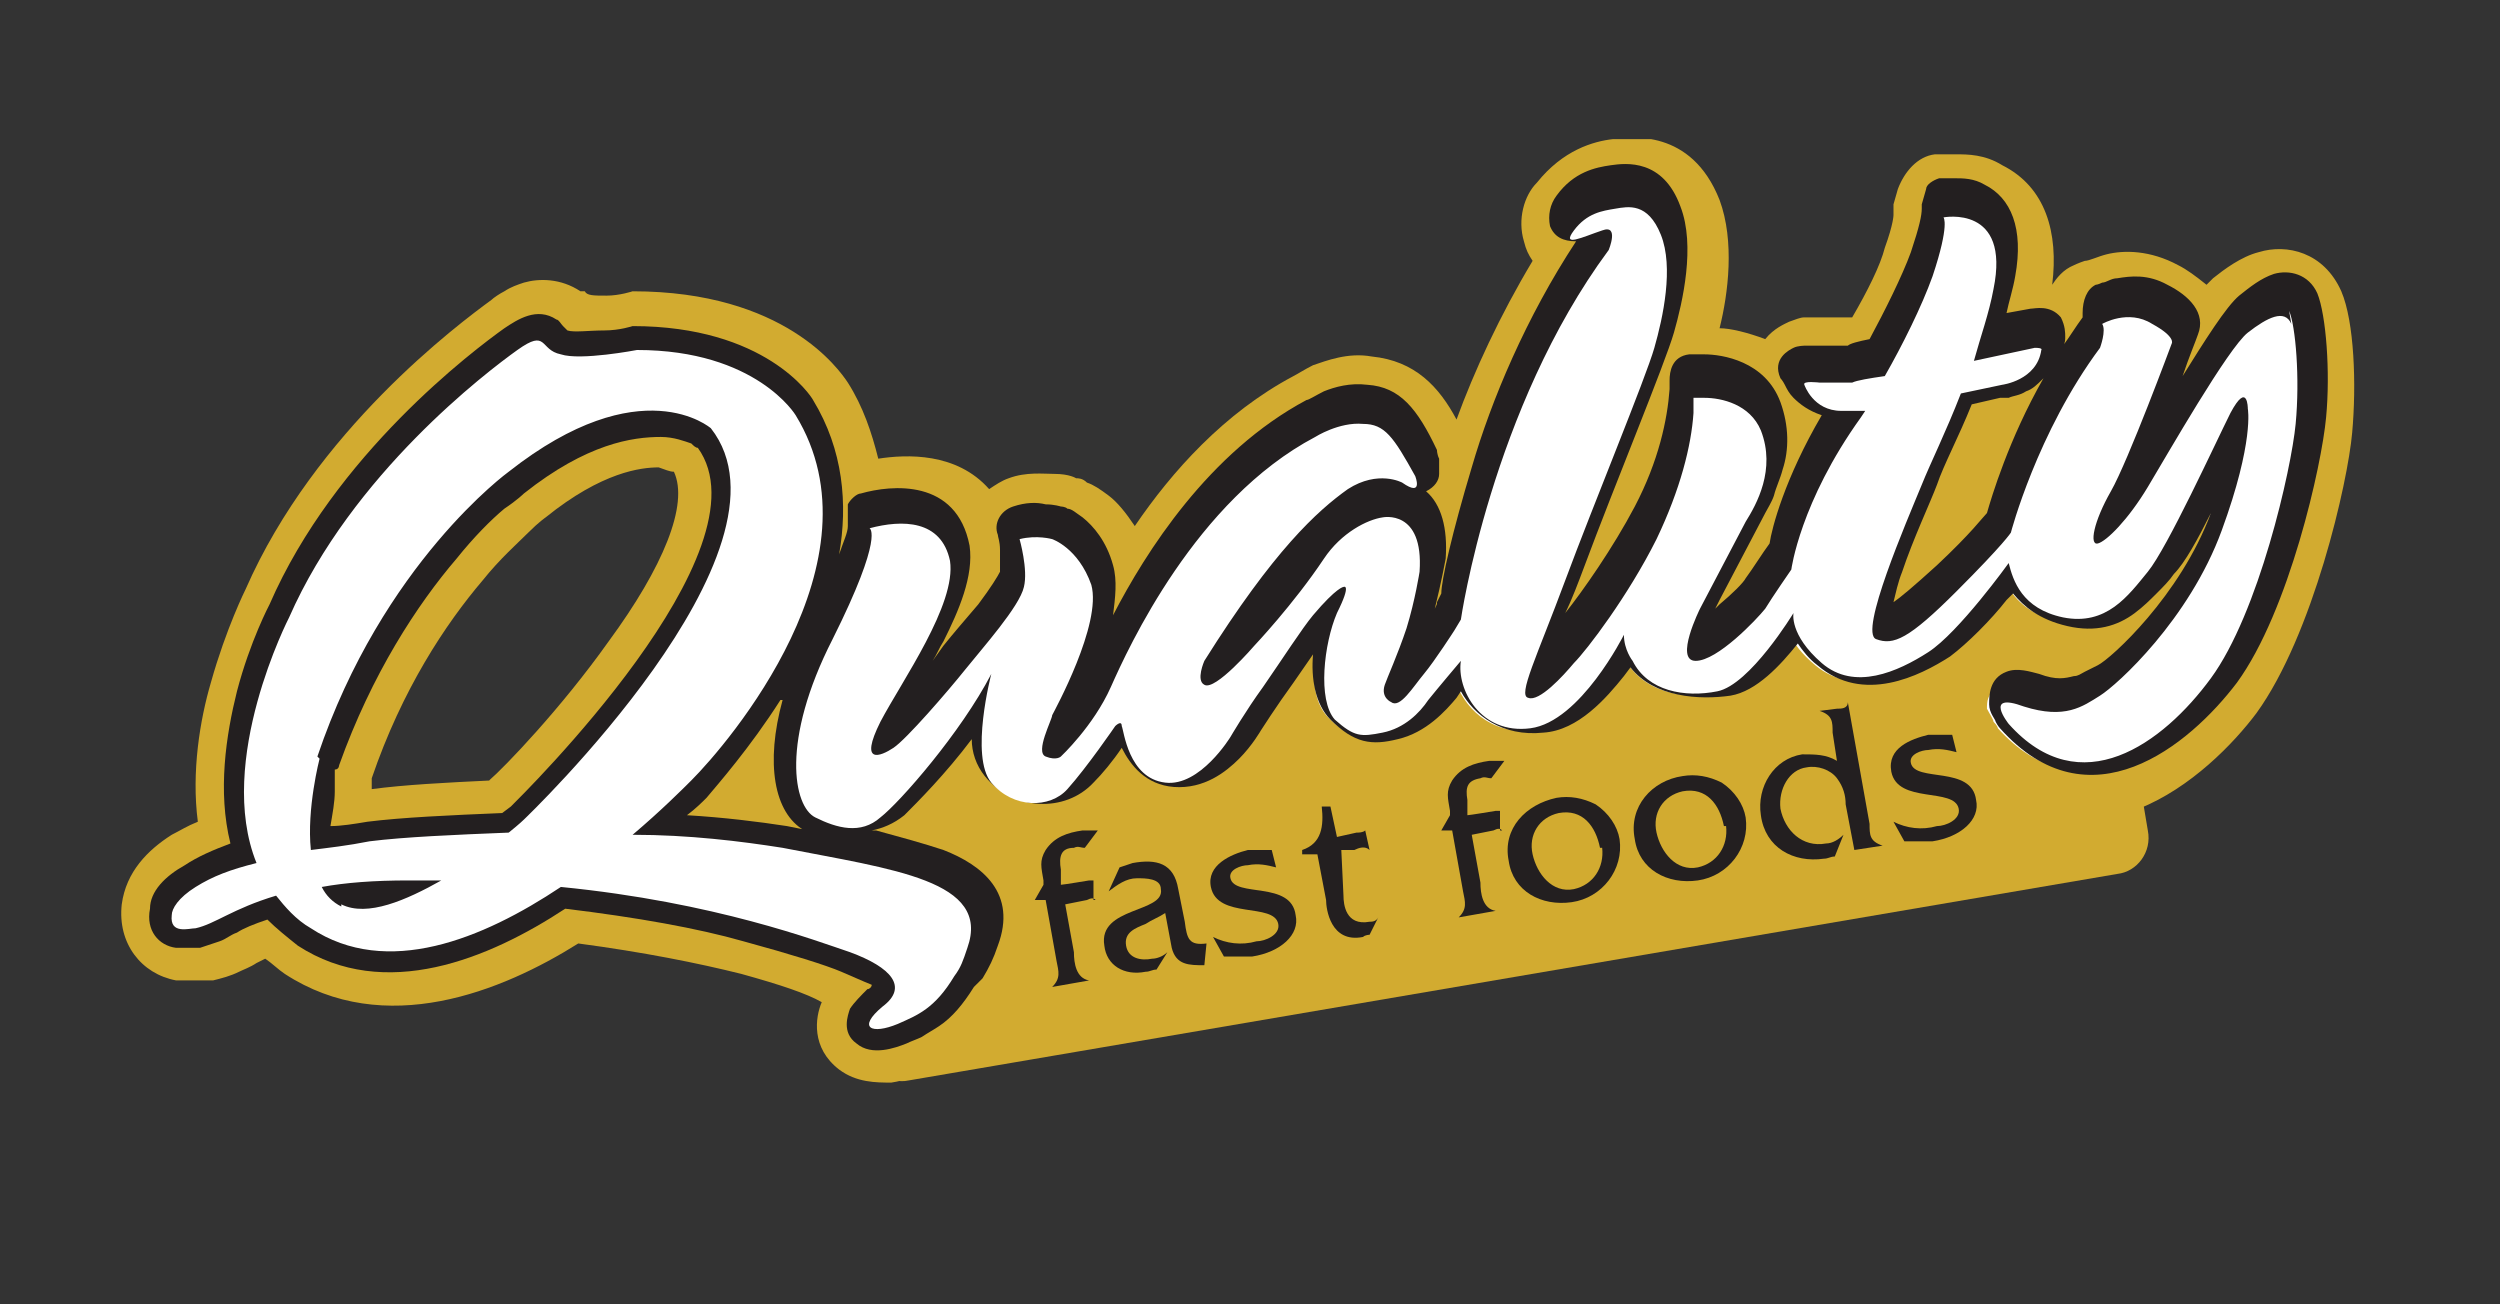 <?xml version="1.0" encoding="UTF-8"?>
<svg id="Layer_1" data-name="Layer 1" xmlns="http://www.w3.org/2000/svg" xmlns:xlink="http://www.w3.org/1999/xlink" version="1.1" viewBox="0 0 115 60">
  <rect x="0" y="0" width="115" height="60" fill="#333333" stroke="none"/>
  <defs>
    <style>
      .cls-1 {
        clip-path: url(#clippath);
      }

      .cls-2 {
        fill: none;
      }

      .cls-2, .cls-3, .cls-4, .cls-5, .cls-6 {
        stroke-width: 0px;
      }

      .cls-3 {
        fill: #11a84e;
      }

      .cls-4 {
        fill: #231f20;
      }

      .cls-5 {
        fill: #d2ab30;
      }

      .cls-6 {
        fill: #fff;
      }
    </style>
    <clipPath id="clippath">
      <rect class="cls-2" x="5.3" y="6.4" width="114" height="54.7"/>
    </clipPath>
  </defs>
  <path class="cls-5" d="M98.8,38.2c.2,1-.5,1.9-1.4,2l-55.6,9.5c-.9.2-1.9-.5-2-1.5l-1.7-10.1c-.2-1,.5-1.9,1.4-2l55.6-9.5c1-.2,1.9.5,2,1.5"/>
  <path class="cls-3" d="M105.3,14.3c-.3-.7-1.1-.3-2,.4-.9.8-3.7,5.6-4.6,7.1-.9,1.5-1.9,2.5-2.3,2.6-.4.1-.2-1,.6-2.4.8-1.4,2.8-6.8,2.8-6.8,0,0,.1-.3-.9-.9-1.1-.6-2.3,0-2.3,0,.1.4-.1,1.1-.1,1.1-2.9,3.9-4.1,8.5-4.1,8.5,0,0-.3.6-2.5,2.7-2.2,2.2-2.9,2.5-3.7,2.2-.8-.3,1.4-5.4,2.1-7.1.4-.9,1.1-2.4,1.8-4.2,1-.2,1.9-.4,1.9-.4,0,0,1.5-.2,1.8-1.6,0,0,0-.2-.3-.1-.3,0-1.9.4-2.8.6.4-1,.7-2.1.9-3.3.8-3.9-2.3-3.3-2.3-3.3,0,0,.3.3-.5,2.7-.5,1.3-1.4,3.2-2.2,4.6-.7.1-1.4.2-1.5.2-.5,0-1.5.1-1.5.1,0,0-.8,0-.6.1,0,0,.5,1.2,1.7,1.2.4,0,.7,0,1.1,0-.1.2-.2.3-.2.3-2.7,3.9-3.2,7-3.2,7,0,0-.9,1.3-1.2,1.8-.3.5-2.2,2.4-3.2,2.4-1,0,.2-2.4.2-2.4,0,0,1.6-3.1,2.1-4,.5-.9,1.3-2.5.7-4.2-.5-1.2-1.8-1.5-2.6-1.5-.3,0-.5,0-.5,0v.2s0,.3,0,.5c-.1,1.5-.5,3.5-1.7,5.8-1.3,2.5-3.3,5-3.8,5.7-.6.6-1.6,1.8-2.1,1.6-.5-.2.4-1.9,1.7-5.4,1.3-3.5,3.7-9.3,4.1-10.7.4-1.4.9-3.7.3-5.2-.6-1.5-1.5-1.3-2.1-1.2-.6.1-1.3.3-1.9,1s.5.3,1.3,0c.9-.3.3.9.3.9-5.5,7.3-6.8,17-6.8,17l-.3.5s-.9,1.4-1.4,2c-.5.6-1.1,1.6-1.5,1.3,0,0-.4-.1-.3-.8,0-.3.7-1.4,1-2.6.4-1.3.6-2.6.6-2.6.2-2.9-1.7-2.5-1.7-2.5-.7,0-1.9.8-2.7,1.9-1.5,2.1-3.2,4-3.2,4,0,0-1.8,2.1-2.3,1.8-.5-.3,0-1.1,0-1.1,3.3-5.1,5.3-6.9,6.6-7.9,1.4-1,2.5-.3,2.5-.3,1,.7.6-.3.6-.3-1-1.9-1.5-2.4-2.4-2.4-1.1-.1-2.2.6-2.2.6-5.5,2.9-8.6,9.7-9.4,11.5-.8,1.8-2.3,3.2-2.3,3.2,0,0-.2.3-.7,0-.5-.2.2-1.8.3-1.9,0-.2,2.4-4.2,1.8-6-.5-1.8-1.8-2.1-1.8-2.1,0,0-.8-.3-1.5,0,0,0,.4,1.3.2,2.2-.2.8-1.9,2.8-2.7,3.8-.8,1-2.6,3.2-3.3,3.6-.6.4-1.6.7-.6-1.2s3.5-5.5,3.2-7.4c-.3-2-2.2-2-3.7-1.5,0,0,.7.3-1.7,5.1-2.4,4.8-1.8,7.7-.8,8.2,1,.5,2,.8,3,0,.9-.8,3.7-3.9,5.1-6.6,0,0-.9,3.8,0,5,1,1.2,2.6,1.2,3.5.3.8-.9,2.2-2.9,2.2-2.9,0,0,.2-.2.3,0,0,.3.4,2.5,2,2.6,1.7.2,3-2.1,3-2.1,0,0,.7-1.1,1.5-2.3.9-1.3,1.8-2.6,2.3-3.3,1-1.2,1.4-1.3,1.4-1.3,0,0,.4-.2-.3,1.2-.7,1.4-1,4-.1,4.9.9.9,1.2.9,2.2.6,1-.2,1.7-.9,2.1-1.5.4-.6,1.5-1.8,1.5-1.8-.2,1.3.9,3.4,3.2,3.1,2.3-.3,4.3-4.3,4.3-4.3,0,.7.4,1.2.4,1.2.6,1.3,2.4,1.6,3.9,1.4,1.5-.3,3.5-3.6,3.5-3.6,0,0-.1,1.1,1.3,2.3,1.5,1.3,3.4.4,4.9-.5,1.4-.9,3.7-4.1,3.7-4.1.1.8.6,2.1,2.5,2.5,1.9.4,2.9-1,3.9-2.1.9-1.1,3.1-5.9,3.8-7.3.7-1.4.8-.2.8-.2,0,0,.3,1.5-1.2,5.6-1.5,4.1-4.8,7.2-5.6,7.6-.8.5-1.6,1.1-3.5.5-1.9-.6-.7.8-.7.8,3.3,3.7,7.1,1,9.3-2.1,2.3-3,3.7-9.5,3.9-11.7.2-2.1,0-4.5-.3-5.2"/>
  <g class="cls-1">
    <path class="cls-5" d="M22.5,35.9c.7-.6,3.3-3.3,5.5-6.4,2.5-3.4,3.7-6.3,3-7.8-.2,0-.4-.1-.7-.2-.8,0-2.6.2-5.2,2.3,0,0-.3.2-.8.7-.5.5-1.3,1.2-2.1,2.2-1.7,2-3.7,5-5.1,9.1,0,0,0,.2,0,.2v.3c1.5-.2,3.4-.3,5.5-.4M94.1,13.1h.3c.2-.3.5-.7,1-.9,0,0,.2-.1.5-.2.2,0,.6-.2,1-.3.8-.2,2-.2,3.3.5.4.2.8.5,1.3.9.1-.1.2-.2.3-.3.5-.4,1.3-1,2.1-1.2,1.3-.4,3,0,3.8,1.8.6,1.4.7,4.3.5,6.5-.2,2.3-1.8,9.3-4.4,12.9-2.1,2.8-7.9,8.2-13.3,2.2,0,0-.2-.2-.4-.5-.1-.2-.4-.7-.5-1.3,0-.2,0-.5,0-.8-1.5.9-4.5,2.2-7.1,0-.7.7-1.7,1.5-2.9,1.7-1.2.2-3.1.2-4.6-.7-1,1.1-2.3,2.2-4.1,2.4-1.7.2-3-.3-4-1.1-.6.5-1.5,1.1-2.6,1.3-1.6.4-2.9.3-4.5-1.3-.1-.1-.2-.3-.3-.4l-.5.7c0,0-.5.8-1.3,1.6-.7.6-2.1,1.9-4.2,1.7-.9,0-1.6-.4-2.2-.9l-.2.2c-2,2.2-5.3,1.9-7.2-.2l-.6.6h.3c1.9.9,4.7,2.8,3.4,6.4-.2.7-.4,1.2-.8,1.8-.6,1-1.2,1.7-1.9,2.2-.3.3-.7.5-1,.6-.3.1-.5.2-.8.4-.2,0-.8.3-1.5.4-.7,0-1.6,0-2.4-.6-1.3-1-1.1-2.4-.8-3.1-.7-.4-1.9-.8-3.7-1.3-2-.5-4.5-1-7.5-1.4-3.5,2.2-8.9,4.4-13.5,1.4-.3-.2-.6-.5-.9-.7l-.4.2c-.3.2-.6.3-.8.4-.4.2-.8.3-1.2.4-.1,0-.3,0-.5,0-.2,0-.7,0-1.2,0-1.6-.3-2.7-1.7-2.5-3.5.2-1.5,1.2-2.5,2.3-3.2.4-.2.7-.4,1.2-.6-.3-2.3.1-4.7.6-6.4.7-2.5,1.6-4.3,1.6-4.3,3.2-7.3,9.8-12.2,11.3-13.3.1-.1.4-.3.6-.4.3-.2.6-.3.9-.4.7-.2,1.7-.2,2.6.4h.2c.1.2.4.2,1,.2.6,0,1.2-.2,1.2-.2,7,0,9.5,3.6,9.9,4.2.7,1.1,1.1,2.3,1.4,3.5,1.3-.2,3.6-.3,5.1,1.4.3-.2.6-.4.9-.5.8-.3,1.6-.2,2.1-.2.7,0,1,.2,1,.2.1,0,.3,0,.5.2.3.1.6.3,1,.6.4.3.8.8,1.2,1.4,1.7-2.5,4.1-5.2,7.3-6.9.2-.1.5-.3.9-.5.6-.2,1.6-.6,2.7-.4,2,.2,3.1,1.4,3.9,2.9.8-2.2,2-4.8,3.5-7.3-.2-.3-.3-.5-.4-.9-.3-1,0-2.1.6-2.7,1.2-1.5,2.6-1.9,3.5-2,.8-.1,3.6-.5,4.9,2.8.7,1.9.4,4.3,0,5.9.5,0,1.3.2,2.1.5.4-.5.9-.7,1.1-.8.3-.1.5-.2.7-.2.2,0,.3,0,.4,0,.2,0,.4,0,.5,0h1.3c.7-1.2,1.3-2.4,1.5-3.2.4-1.1.4-1.5.4-1.5,0-.2,0-.3,0-.5l.2-.7c.3-.8.9-1.5,1.7-1.6,0,0,.4,0,1,0,.5,0,1.3,0,2.1.5,2,1,2.6,3.1,2.3,5.5"/>
  </g>
  <path class="cls-6" d="M96.9,23.4c.4-.4.9-1,1.3-1.8.5-.8,1.4-2.4,2.3-3.9.9-1.5,1.9-2.9,2.4-3.4.5-.4,1-.7,1.4-.9.5-.2,1.1,0,1.4.6.4.9.6,3.3.3,5.5-.2,2.2-1.7,8.8-4,11.9-2.2,3-6.4,6.2-10.1,2.1,0,0,0-.1-.2-.3,0-.1-.2-.4-.3-.6,0-.3,0-.7.5-.9.3-.1.7,0,1.2.1.9.3,1.4.2,1.9.1.2,0,.4-.2.6-.3.2-.1.4-.2.6-.4.7-.4,4-3.4,5.4-7.3.7-2,1-3.4,1.1-4.2v-.4c-.4.8-1,2.1-1.6,3.4-.7,1.5-1.5,3-2,3.6-.2.3-.5.6-.7.9-.3.3-.6.6-.9.8-.7.5-1.6.8-2.7.6-1.5-.3-2.2-1.1-2.6-1.9-.2.3-.5.6-.7.9-.7.9-1.7,2-2.5,2.5-1.4.9-3.7,2-5.5.5-.6-.5-1-1-1.2-1.5l-.6.7c-.7.8-1.6,1.9-2.6,2.1-1.5.3-3.6,0-4.4-1.7-.3.2-.5.6-.8,1-.8,1-2,2.3-3.4,2.4-2,.2-3.2-1.1-3.6-2.4-.3.3-.6.7-.8.9-.5.6-1.3,1.4-2.4,1.7-1.1.2-1.6.2-2.6-.8-1-1-.7-3.2-.2-4.8-.2.3-.6.8-1,1.3-.4.6-.8,1.2-1.3,1.9-.8,1.1-1.5,2.2-1.5,2.2,0,0-.4.6-1,1.2-.6.6-1.5,1.2-2.5,1.1-1.1-.1-1.7-.9-2-1.6-.1-.3-.2-.5-.3-.8l-.3.5c-.4.6-1,1.3-1.4,1.8-1.1,1.2-3.1,1.1-4.2-.3-.6-.7-.6-1.9-.6-2.9-1.4,2.1-3.2,4-3.9,4.6-1.2,1-2.5.6-3.5,0-1.5-.8-1.7-4.2.6-8.9,1.2-2.4,1.6-3.6,1.7-4.2,0-.1,0-.2,0-.3,0-.2.1-.6.1-.6,0,0,.1-.2.2-.2,1.5-.4,3.9-.6,4.3,1.9.2,1.2-.4,2.7-1.1,4-.7,1.4-1.6,2.7-2.1,3.7-.1.3-.2.5-.3.6,0,0,.1,0,.2,0,.5-.3,2.3-2.4,3.1-3.4.4-.5,1-1.2,1.6-1.9.6-.7,1-1.4,1-1.6,0-.3,0-.8,0-1.2,0-.4-.2-.7-.2-.7,0-.3,0-.6.3-.6.5-.1.9-.1,1.3,0,.3,0,.6.1.6.1,0,0,0,0,.3.1.2,0,.4.2.6.4.4.4,1,1,1.3,2,.3,1.1-.2,2.7-.7,3.9-.5,1.3-1.1,2.3-1.2,2.4,0,0-.2.5-.3.8,0,.1,0,.3,0,.4.2-.1.5-.4.8-.8.5-.6,1-1.3,1.3-2.2.8-1.8,3.9-8.8,9.6-11.8,0,0,.4-.2.7-.4.4-.2,1.1-.4,1.8-.3,1.2.1,1.9.9,2.8,2.7,0,0,0,.1,0,.3,0,0,0,.3,0,.5,0,.2-.2.6-.7.6-.3,0-.5-.1-.8-.3-.2,0-.3-.1-.5-.1-.3,0-.8,0-1.4.4-1.3.9-3.2,2.7-6.5,7.7,0,0,0,.2,0,.3.3-.2.5-.4.7-.6.4-.4.9-.9.9-1,0,0,.4-.5,1.1-1.2.6-.7,1.4-1.7,2.1-2.8.9-1.2,2.1-2,3.1-2.1,0,0,.2,0,.4,0,.2,0,.6,0,.9.2.7.4,1.2,1.3,1.1,2.8,0,0-.2,1.4-.6,2.7-.4,1.2-.9,2.3-1,2.6.4-.3.6-.7.9-1,.2-.3.6-.8.9-1.2.3-.4.7-.6.7-.6h-.2c0-.1.2-.5.2-.5,0-.4.4-2.7,1.4-5.8,1-3.4,2.7-7.6,5.5-11.3-.3,0-.7.2-1,.2-1,.2-1.1-.6-.6-1.2.7-.9,1.6-1.1,2.2-1.2.6-.1,2-.3,2.6,1.5.6,1.7.1,4.1-.3,5.5-.4,1.4-2.8,7.2-4.1,10.7-.7,1.7-1.2,3.1-1.6,4,0,.2-.2.4-.2.6l.3-.2c.4-.3.8-.8,1-1.1.5-.6,2.5-3.1,3.7-5.6,1.1-2.2,1.5-4.1,1.6-5.6v-.4c0-.3,0-.7.4-.7,0,0,.2,0,.6,0,.8,0,2.4.3,3,1.9.4,1,.3,2,.1,2.8-.1.4-.2.8-.4,1.1-.1.3-.3.6-.4.8l-2.1,4c0,.2-.3.7-.4,1.1,0,.2-.1.4-.1.6.3,0,.8-.3,1.4-.8.6-.5,1.1-1.1,1.3-1.3.3-.4.9-1.4,1.1-1.7.1-.6.7-3.2,2.8-6.5-.9,0-1.5-.3-1.8-.7-.2-.2-.3-.4-.4-.5,0-.2-.1-.3-.1-.3-.2-.4.2-.7.3-.8.1,0,.3,0,.4,0,.2,0,.3,0,.4,0h1.5c.1-.1.6-.2,1.3-.3.7-1.4,1.6-3,2-4.3.4-1.2.5-1.8.6-2.1,0-.2,0-.2,0-.2l.2-.6s.1-.1.2-.2c0,0,.2,0,.6,0,.3,0,.8,0,1.2.3.9.5,1.5,1.6,1.1,3.7-.2.9-.4,1.7-.6,2.5l2-.4c.2,0,.6,0,.8.2.1.2.1.4,0,.5-.2.9-.7,1.4-1.2,1.6-.2.1-.5.2-.7.3-.2,0-.3,0-.3,0l-1.7.3c-.7,1.6-1.3,3-1.7,3.9-.3.8-1.1,2.5-1.6,4.1-.3.7-.5,1.4-.6,1.9,0,.2,0,.3,0,.4.4.1,1-.1,3-2.1,1.8-1.7,2.3-2.4,2.4-2.6.2-.6,1.4-4.8,4.1-8.5,0,0,0-.2,0-.4,0-.2,0-.3,0-.4,0-.2,0-.5.2-.6,0,0,0,0,.3-.1.2,0,.4-.1.6-.2.5-.1,1.2-.1,1.9.2,1,.6,1.4,1.1,1.1,1.6-.1.3-.5,1.5-1.1,2.8-.6,1.5-1.3,3.3-1.7,4-.2.4-.4.7-.5,1M18.1,41c-.8,0-1.6,0-2.2.1.5.3,1.3.2,2.2-.1M17,38.3c1.6-.2,3.8-.3,6.3-.4.4-.3.6-.5.6-.5.3-.2,12.5-12.1,8.6-17.2-.2-.1-.3-.2-.5-.3-.3-.2-.9-.3-1.6-.4-1.4,0-3.6.4-6.6,2.7,0,0-.4.3-.9.8-.6.5-1.4,1.3-2.3,2.4-1.8,2.1-4,5.3-5.5,9.7h-.2c0,0,.1.5,0,1.2-.1.7-.2,1.5-.2,2.3.7-.1,1.4-.2,2.2-.3M42.7,40c1.7.7,2.9,1.8,2.2,3.7-.2.6-.4,1-.6,1.4-.5.8-.9,1.3-1.4,1.7-.2.2-.5.3-.7.4-.2.1-.5.2-.7.3-.5.2-1.3.4-1.8,0-.4-.3-.3-.7-.1-1,.1-.2.4-.5.7-.7.5-.4.4-.5.3-.6-.2-.3-.7-.6-1.7-1-.7-.3-2.3-.8-4.5-1.4-2.2-.6-5.1-1.2-8.5-1.5-3.5,2.3-8.2,4.2-11.9,1.8-.6-.4-1.1-.9-1.5-1.4-.8.2-1.4.5-1.8.8-.3.1-.5.3-.8.4-.3.1-.5.2-.8.3,0,0-.2,0-.4,0-.2,0-.3,0-.6,0-.5,0-.9-.5-.8-1.2,0-.6.5-1.1,1.3-1.7.7-.4,1.5-.8,2.4-1.1-.7-2.4-.4-5.1.2-7.2.6-2.3,1.5-3.9,1.5-3.9,3-6.8,9.2-11.5,10.6-12.5.7-.5,1.2-.8,1.8-.4,0,0,.2.1.2.2h.1c0,.2.2.3.3.3.4.1,1.2,0,1.9,0,.7,0,1.3-.2,1.4-.2,5.8,0,7.7,3.1,7.8,3.2,4.4,7.1-3.3,15.8-4.8,17.4-.3.3-.9.9-1.7,1.7,2.1,0,4.1.3,5.7.6,1.3.2,2.5.5,3.6.7,1.1.2,2.2.5,3,.8"/>
  <path class="cls-4" d="M94,17.4c-.3.3-.5.5-.8.6-.3.2-.6.2-.8.3-.2,0-.4,0-.4,0l-1.3.3c-.6,1.5-1.3,2.8-1.6,3.7-.3.8-1.1,2.5-1.6,4-.2.5-.3,1-.4,1.4.3-.2.9-.7,2-1.7,1.6-1.5,2.1-2.2,2.3-2.4.2-.7,1-3.4,2.6-6.2M15.4,36.4c0,.5-.1,1-.2,1.6.5,0,1.1-.1,1.7-.2,1.6-.2,3.8-.3,6.2-.4l.4-.3c.5-.5,12-11.8,8.6-16.5-.1,0-.2-.1-.3-.2-.3-.1-.8-.3-1.4-.3-1.3,0-3.4.3-6.3,2.6,0,0-.3.3-.9.7-.6.5-1.4,1.3-2.2,2.3-1.8,2.1-3.9,5.3-5.4,9.5,0,0,0,.2-.2.2,0,.2,0,.6,0,.9M35.9,32.2c-1.4,2.2-2.9,3.9-3.4,4.5-.2.2-.5.5-.9.8,1.7.1,3.3.3,4.6.5l1,.2h-.2c-1.4-.8-1.8-3.1-1-6M44.8,45.4c-.5.8-1,1.4-1.6,1.8-.3.2-.5.3-.8.5-.2.1-.5.2-.7.3-.5.2-1.6.6-2.3,0-.7-.5-.4-1.3-.3-1.6.2-.3.5-.6.8-.9.1,0,.2-.1.2-.2,0,0-.5-.2-1.4-.6-.7-.3-2.3-.8-4.5-1.4-2.1-.6-4.9-1.1-8.2-1.5-3.5,2.3-8.3,4.3-12.3,1.7-.5-.4-1-.8-1.4-1.2-.6.2-1.1.4-1.4.6-.3.1-.5.3-.8.4-.3.1-.6.2-.9.3,0,0-.2,0-.4,0-.2,0-.4,0-.7,0-.8-.1-1.4-.8-1.2-1.8,0-.8.7-1.5,1.6-2,.6-.4,1.3-.7,2.1-1-.6-2.4-.2-5,.3-7,.6-2.3,1.5-4,1.5-4,3-6.9,9.4-11.7,10.8-12.7.6-.4,1.5-1,2.4-.4.1,0,.2.2.3.3l.2.2c.3.1,1,0,1.7,0,.7,0,1.3-.2,1.3-.2,6.1,0,8.2,3.2,8.3,3.4,1.4,2.3,1.6,4.8,1.2,7.1.2-.6.4-1,.4-1.3,0-.1,0-.2,0-.2,0-.2,0-.4,0-.5v-.3c.1-.2.4-.5.6-.5,1.4-.4,4.4-.7,5,2.4.2,1.4-.5,3-1.2,4.4-.2.3-.3.6-.5.9l.5-.7c.4-.5,1-1.2,1.6-1.9.6-.8.9-1.3,1-1.5,0-.2,0-.6,0-1,0-.4-.1-.6-.1-.7-.2-.5.1-1.1.7-1.3.6-.2,1.1-.2,1.5-.1.4,0,.7.1.7.1,0,0,.2,0,.3.1.2,0,.4.2.7.4.5.4,1.1,1.1,1.4,2.2.2.7.1,1.5,0,2.3,1.5-2.9,4.4-7.5,8.9-9.9.1,0,.4-.2.8-.4.5-.2,1.2-.4,2-.3,1.5.1,2.3,1.1,3.2,3,0,0,0,.2.1.4,0,.1,0,.4,0,.7,0,.3-.2.6-.6.8.7.6,1,1.7.9,3.1,0,0-.2,1.1-.5,2.3.1-.2.1-.2.1-.3l.2-.4c0-.6.5-2.8,1.4-5.8.9-3.1,2.5-6.9,4.8-10.4-.6,0-1-.2-1.2-.7-.1-.5,0-1,.3-1.4.8-1.1,1.8-1.3,2.5-1.4.7-.1,2.4-.3,3.2,1.9.7,1.8.1,4.4-.3,5.8-.4,1.4-2.8,7.2-4.1,10.7-.3.8-.6,1.6-.9,2.2.8-1,2.2-3,3.2-4.9,1.1-2.1,1.5-4,1.6-5.4v-.4c0-.4.1-1.1.9-1.2,0,0,.3,0,.7,0,.8,0,2.8.3,3.5,2.2.4,1.1.4,2.2.1,3.1-.1.4-.3.8-.4,1.2-.1.3-.3.6-.4.8l-2.1,4c0,0-.1.2-.2.4l.2-.2c.6-.5,1.1-1,1.2-1.2.3-.4.8-1.2,1.1-1.6.1-.7.7-3,2.4-5.9-.6-.2-1-.5-1.3-.8-.2-.2-.3-.4-.4-.6-.1-.2-.2-.3-.2-.3-.4-.9.4-1.3.6-1.4.2-.1.5-.1.6-.1.2,0,.3,0,.4,0h1.5c.1-.1.5-.2,1-.3.7-1.3,1.5-2.9,1.9-4,.4-1.2.5-1.7.5-2,0,0,0-.1,0-.2l.2-.7c0-.2.3-.4.6-.5,0,0,.3,0,.7,0,.4,0,.9,0,1.4.3,1.2.6,1.8,2,1.4,4.2-.1.6-.3,1.2-.4,1.7l1.1-.2c.2,0,.9-.2,1.4.4.2.4.2.7.2.9,0,.1,0,.3-.1.4.3-.4.6-.9.9-1.3v-.2c0-.6.2-1.1.6-1.3,0,0,.1,0,.3-.1.2,0,.4-.2.7-.2.6-.1,1.4-.2,2.3.3,1,.5,1.8,1.3,1.4,2.3-.1.3-.4,1-.7,1.9,1-1.6,2-3.2,2.6-3.7.5-.4,1-.8,1.6-1,.7-.2,1.6,0,2,.9.4,1,.6,3.6.4,5.7-.2,2.2-1.7,8.9-4.1,12.2-2.2,2.9-6.8,6.7-10.9,2.1,0,0-.1-.1-.2-.3,0-.1-.3-.4-.3-.8,0-.4,0-1.2.8-1.5.5-.2,1.1,0,1.5.1.8.3,1.2.2,1.6.1.2,0,.3-.1.5-.2.2-.1.4-.2.6-.3.6-.3,3.8-3.2,5.2-7-.6,1.2-1.2,2.3-1.7,2.8-.2.3-.5.6-.8.9-.3.3-.6.6-1,.9-.8.6-1.8.9-3.1.6-1.3-.3-2-.9-2.5-1.5l-.3.3c-.7.9-1.8,2-2.6,2.6-1.4.9-4,2.2-6.1.4-.4-.3-.7-.7-.9-1-.8,1-1.9,2.2-3.1,2.4-1.4.2-3.5.1-4.6-1.3l-.3.4c-.8,1-2.1,2.5-3.7,2.6-1.9.2-3.2-.8-3.8-1.9l-.2.3c-.5.6-1.4,1.6-2.7,1.9-1.2.3-2,.2-3.1-.9-.7-.7-.9-1.9-.8-3l-.9,1.3c-.8,1.1-1.5,2.2-1.5,2.2,0,0-.4.7-1,1.3-.6.6-1.6,1.4-3,1.3-1.3-.1-2-1-2.4-1.8-.4.6-.9,1.2-1.3,1.6-1.3,1.4-3.7,1.3-5-.3-.4-.5-.6-1.1-.6-1.7-1.2,1.6-2.5,2.9-3.1,3.5-.5.4-1,.6-1.5.7h.2c1.1.3,2.2.6,3.1.9,1.8.7,3.4,2,2.5,4.4-.2.6-.4,1-.7,1.5"/>
  <path class="cls-6" d="M105.3,14.3c.3.7.5,3.1.3,5.2-.2,2.1-1.7,8.7-3.9,11.7-2.2,3-6,5.8-9.3,2.1,0,0-1.2-1.5.7-.8,1.9.6,2.7,0,3.5-.5.8-.5,4.1-3.5,5.6-7.6,1.5-4.1,1.2-5.6,1.2-5.6,0,0,0-1.3-.8.2-.7,1.4-2.9,6.2-3.8,7.3-.9,1.1-1.9,2.5-3.9,2.1-1.9-.4-2.3-1.7-2.5-2.5,0,0-2.3,3.2-3.7,4.1-1.4.9-3.4,1.8-4.9.5-1.5-1.3-1.3-2.3-1.3-2.3,0,0-2,3.3-3.5,3.6-1.5.3-3.2,0-3.9-1.4,0,0-.4-.5-.4-1.2,0,0-2,4-4.3,4.3-2.3.3-3.4-1.8-3.2-3.1,0,0-1.1,1.3-1.5,1.8-.4.6-1.1,1.3-2.1,1.5-1,.2-1.3.2-2.2-.6-.8-.9-.5-3.5.1-4.9.7-1.4.3-1.2.3-1.2,0,0-.3,0-1.4,1.3-.5.6-1.4,2-2.3,3.3-.8,1.1-1.5,2.3-1.5,2.3,0,0-1.4,2.3-3,2.1-1.7-.2-1.9-2.4-2-2.6,0-.3-.3,0-.3,0,0,0-1.3,1.9-2.2,2.9-.8.9-2.5.9-3.5-.3-1-1.2,0-5,0-5-1.4,2.7-4.2,5.9-5.1,6.6-.9.8-2,.5-3,0-1-.5-1.6-3.5.8-8.2,2.4-4.8,1.7-5.1,1.7-5.1,1.5-.4,3.3-.4,3.7,1.5.3,2-2.2,5.5-3.2,7.4-1,2,0,1.6.6,1.2.6-.4,2.5-2.6,3.3-3.6.8-1,2.5-2.9,2.7-3.8.2-.8-.2-2.2-.2-2.2.8-.2,1.5,0,1.5,0,0,0,1.2.4,1.8,2.1.5,1.8-1.7,5.8-1.8,6,0,.2-.8,1.7-.3,1.9.5.2.7,0,.7,0,0,0,1.5-1.4,2.3-3.2.8-1.8,3.9-8.6,9.4-11.5,0,0,1.1-.7,2.2-.6,1,0,1.4.6,2.4,2.4,0,0,.4,1-.6.3,0,0-1.1-.6-2.5.3-1.4,1-3.4,2.8-6.6,7.9,0,0-.4.9,0,1.1.5.3,2.3-1.8,2.3-1.8,0,0,1.8-1.9,3.2-4,.8-1.2,2-1.8,2.7-1.9,0,0,1.9-.4,1.7,2.5,0,0-.2,1.3-.6,2.6-.4,1.2-.9,2.3-1,2.6-.2.6.3.8.3.8.4.3,1-.7,1.5-1.3.5-.6,1.4-2,1.4-2l.3-.5s1.4-9.7,6.8-17c0,0,.5-1.2-.3-.9-.9.3-1.9.8-1.3,0s1.3-.9,1.9-1c.6-.1,1.5-.3,2.1,1.2.6,1.5.1,3.8-.3,5.2-.4,1.4-2.8,7.2-4.1,10.7-1.3,3.5-2.2,5.3-1.7,5.4.5.2,1.6-1,2.1-1.6.6-.6,2.5-3.1,3.8-5.7,1.1-2.3,1.6-4.3,1.7-5.8v-.5s0-.2,0-.2c0,0,.2,0,.5,0,.8,0,2.1.3,2.6,1.5.7,1.8-.2,3.4-.7,4.2l-2.1,4s-1.2,2.4-.2,2.4c1,0,2.8-1.9,3.2-2.4.3-.5,1.2-1.8,1.2-1.8,0,0,.4-3.1,3.2-7l.2-.3c-.4,0-.7,0-1.1,0-1.3,0-1.7-1.2-1.7-1.2-.1-.2.7-.1.7-.1h1.5c.2-.1.8-.2,1.5-.3.8-1.4,1.7-3.2,2.2-4.6.8-2.4.5-2.7.5-2.7,0,0,3.1-.6,2.3,3.3-.2,1.1-.6,2.2-.9,3.3l2.8-.6c.4,0,.3.1.3.1-.2,1.4-1.8,1.6-1.8,1.6l-1.9.4c-.7,1.8-1.4,3.2-1.8,4.2-.7,1.7-2.9,6.8-2.1,7.1.8.3,1.5,0,3.7-2.2,2.2-2.2,2.5-2.7,2.5-2.7,0,0,1.2-4.6,4.1-8.5,0,0,.3-.8.1-1.1,0,0,1.2-.7,2.3,0,1.1.6.9.9.9.9,0,0-2,5.4-2.8,6.8-.8,1.4-1,2.5-.6,2.4.4-.1,1.4-1.1,2.3-2.6.9-1.5,3.7-6.4,4.6-7.1.9-.7,1.7-1.1,2-.4M15.7,41.6c1.2.6,3-.2,4.6-1.1-.5,0-1,0-1.5,0-1.6,0-2.9.1-4,.3.2.4.5.7.9.9M14.7,34.9s-.6,2.3-.4,4.2c.8-.1,1.7-.2,2.7-.4,1.6-.2,3.9-.3,6.4-.4.5-.4.7-.6.7-.6,0,0,13-12.4,8.6-18,0,0-3.2-2.8-9.3,2,0,0-5.8,4.2-8.8,13.1M36,39c5.1,1,9.6,1.5,8.5,4.6-.2.6-.3.9-.6,1.3-.9,1.5-1.7,1.8-2.6,2.2-1.2.5-1.9.2-.7-.8,1.2-.9.4-1.8-1.5-2.5-1.5-.5-6.2-2.3-13.3-3-3.6,2.4-8,4.2-11.5,1.9-.7-.4-1.2-1-1.6-1.5-2,.6-2.8,1.3-3.7,1.5-.3,0-1.2.3-1.1-.6,0-.3.3-.8,1.1-1.3.8-.5,1.6-.8,2.8-1.1-1.9-4.7,1.5-11.3,1.5-11.3,2.9-6.6,9.1-11.3,10.5-12.3,1.4-1,1,0,2,.2.9.3,3.5-.2,3.5-.2,5.5,0,7.3,3,7.3,3,4.1,6.7-3.1,15.1-4.8,16.8-.4.4-1.4,1.4-2.7,2.5,2.6,0,5,.3,6.9.6"/>
  <path class="cls-4" d="M49.4,43.8c0,.5.1,1.2.7,1.3h0s-1.7.3-1.7.3h0c.4-.4.3-.7.2-1.2l-.5-2.8h-.5c0,0,.4-.7.4-.7v-.2c-.1-.6-.2-.9.1-1.4.4-.6,1-.8,1.7-.9h.7c0,0-.6.8-.6.8-.2,0-.3-.1-.5,0-.6,0-.7.4-.6,1v.7c.1,0,1.3-.2,1.3-.2h.2c0,0,0,0,0,0v.9c.1,0,.1,0,.1,0-.1-.1-.2-.1-.4,0l-1,.2"/>
  <path class="cls-4" d="M55.4,44.4c-.7,0-1.3,0-1.5-.8l-.3-1.6c-.3.2-.6.3-.9.5-.5.2-1,.4-.9,1,.1.6.7.7,1.2.6.2,0,.5-.1.7-.3l-.5.8c-.2,0-.3.1-.5.1-1,.2-1.8-.3-1.9-1.2-.3-1.8,2.8-1.5,2.6-2.6,0-.5-.7-.5-1.1-.5-.5,0-.9.3-1.3.6l.5-1.1.6-.2c1.1-.2,1.9,0,2.1,1.2l.3,1.5c.1.8.2,1.1,1,1"/>
  <path class="cls-4" d="M58.7,39.9c-.4-.1-.8-.2-1.3-.1-.3,0-.9.2-.8.6.2.9,2.8.1,3,1.7.2.9-.7,1.7-2,1.9-.4,0-.9,0-1.3,0l-.5-.9c.6.3,1.3.4,2,.2.4,0,1.1-.3,1-.8-.2-1-2.8-.2-3.1-1.7-.2-1,.9-1.5,1.7-1.7.4,0,.7,0,1.1,0"/>
  <path class="cls-4" d="M61.8,41.2c0,.4.1,1.4,1.2,1.2.1,0,.3,0,.4-.2l-.4.8c0,0-.2,0-.3.1-1.5.3-1.7-1.3-1.7-1.7l-.4-2.1h-.7c0,.1,0-.2,0-.2.9-.3,1-1.1.9-2h.4c0,0,.3,1.4.3,1.4l.9-.2c.1,0,.3,0,.4-.1h0s.2.9.2.9h0c-.2-.2-.5-.1-.7,0h-.6"/>
  <path class="cls-4" d="M68.1,40.6c0,.5.1,1.2.7,1.3h0s-1.7.3-1.7.3h0c.4-.4.3-.7.2-1.2l-.5-2.8h-.5c0,0,.4-.7.4-.7v-.2c-.1-.6-.2-.9.1-1.4.4-.6,1-.8,1.7-.9h.7c0,0-.6.8-.6.8-.2,0-.3-.1-.5,0-.6.1-.7.4-.6,1v.7c.1,0,1.3-.2,1.3-.2h.2c0,0,0,0,0,0v.9c.1,0,.1,0,.1,0-.1-.1-.2-.1-.4,0l-1,.2"/>
  <path class="cls-4" d="M69.4,39.6c-.3-1.5.8-2.6,2.2-2.9.6-.1,1.2,0,1.8.3.6.4,1,1,1.1,1.6.2,1.4-.8,2.7-2.2,2.9-1.4.2-2.7-.5-2.9-1.9M73.6,39c-.2-1-.8-1.8-1.9-1.6-.9.2-1.4,1-1.2,1.9.2.9.9,1.8,1.9,1.6.9-.2,1.4-1,1.3-1.9"/>
  <path class="cls-4" d="M75.2,38.6c-.3-1.5.8-2.7,2.2-2.9.6-.1,1.2,0,1.8.3.6.4,1,1,1.1,1.6.2,1.4-.8,2.7-2.2,2.9-1.4.2-2.7-.5-2.9-1.9M79.3,38c-.2-1-.8-1.8-1.9-1.6-.9.2-1.4,1-1.2,1.9.2.9.9,1.8,1.9,1.6.9-.2,1.4-1,1.3-1.9"/>
  <path class="cls-4" d="M84.5,32.6c.2,0,.5,0,.5-.3h0s1,5.6,1,5.6c0,.5,0,.8.6,1h0s-1.3.2-1.3.2l-.4-2.1c0-.4-.1-.8-.4-1.2-.3-.4-.9-.6-1.4-.5-.8.1-1.3,1-1.2,1.9.2,1,1,1.8,2.1,1.6.3,0,.6-.2.8-.4l-.4,1c-.2,0-.3.1-.5.1-1.4.2-2.7-.5-2.9-2-.2-1.3.6-2.6,1.9-2.8.6,0,1.1,0,1.6.3l-.2-1.3c0-.5,0-.8-.6-1h0"/>
  <path class="cls-4" d="M90,34.6c-.4-.1-.8-.2-1.3-.1-.3,0-.9.2-.8.6.2.9,2.8.1,3,1.7.2.9-.7,1.7-2,1.9-.4,0-.9,0-1.3,0l-.5-.9c.6.3,1.3.4,2,.2.4,0,1.1-.3,1-.8-.2-1-2.8-.2-3.1-1.7-.2-1.1.9-1.5,1.7-1.7.4,0,.7,0,1.1,0"/>
</svg>